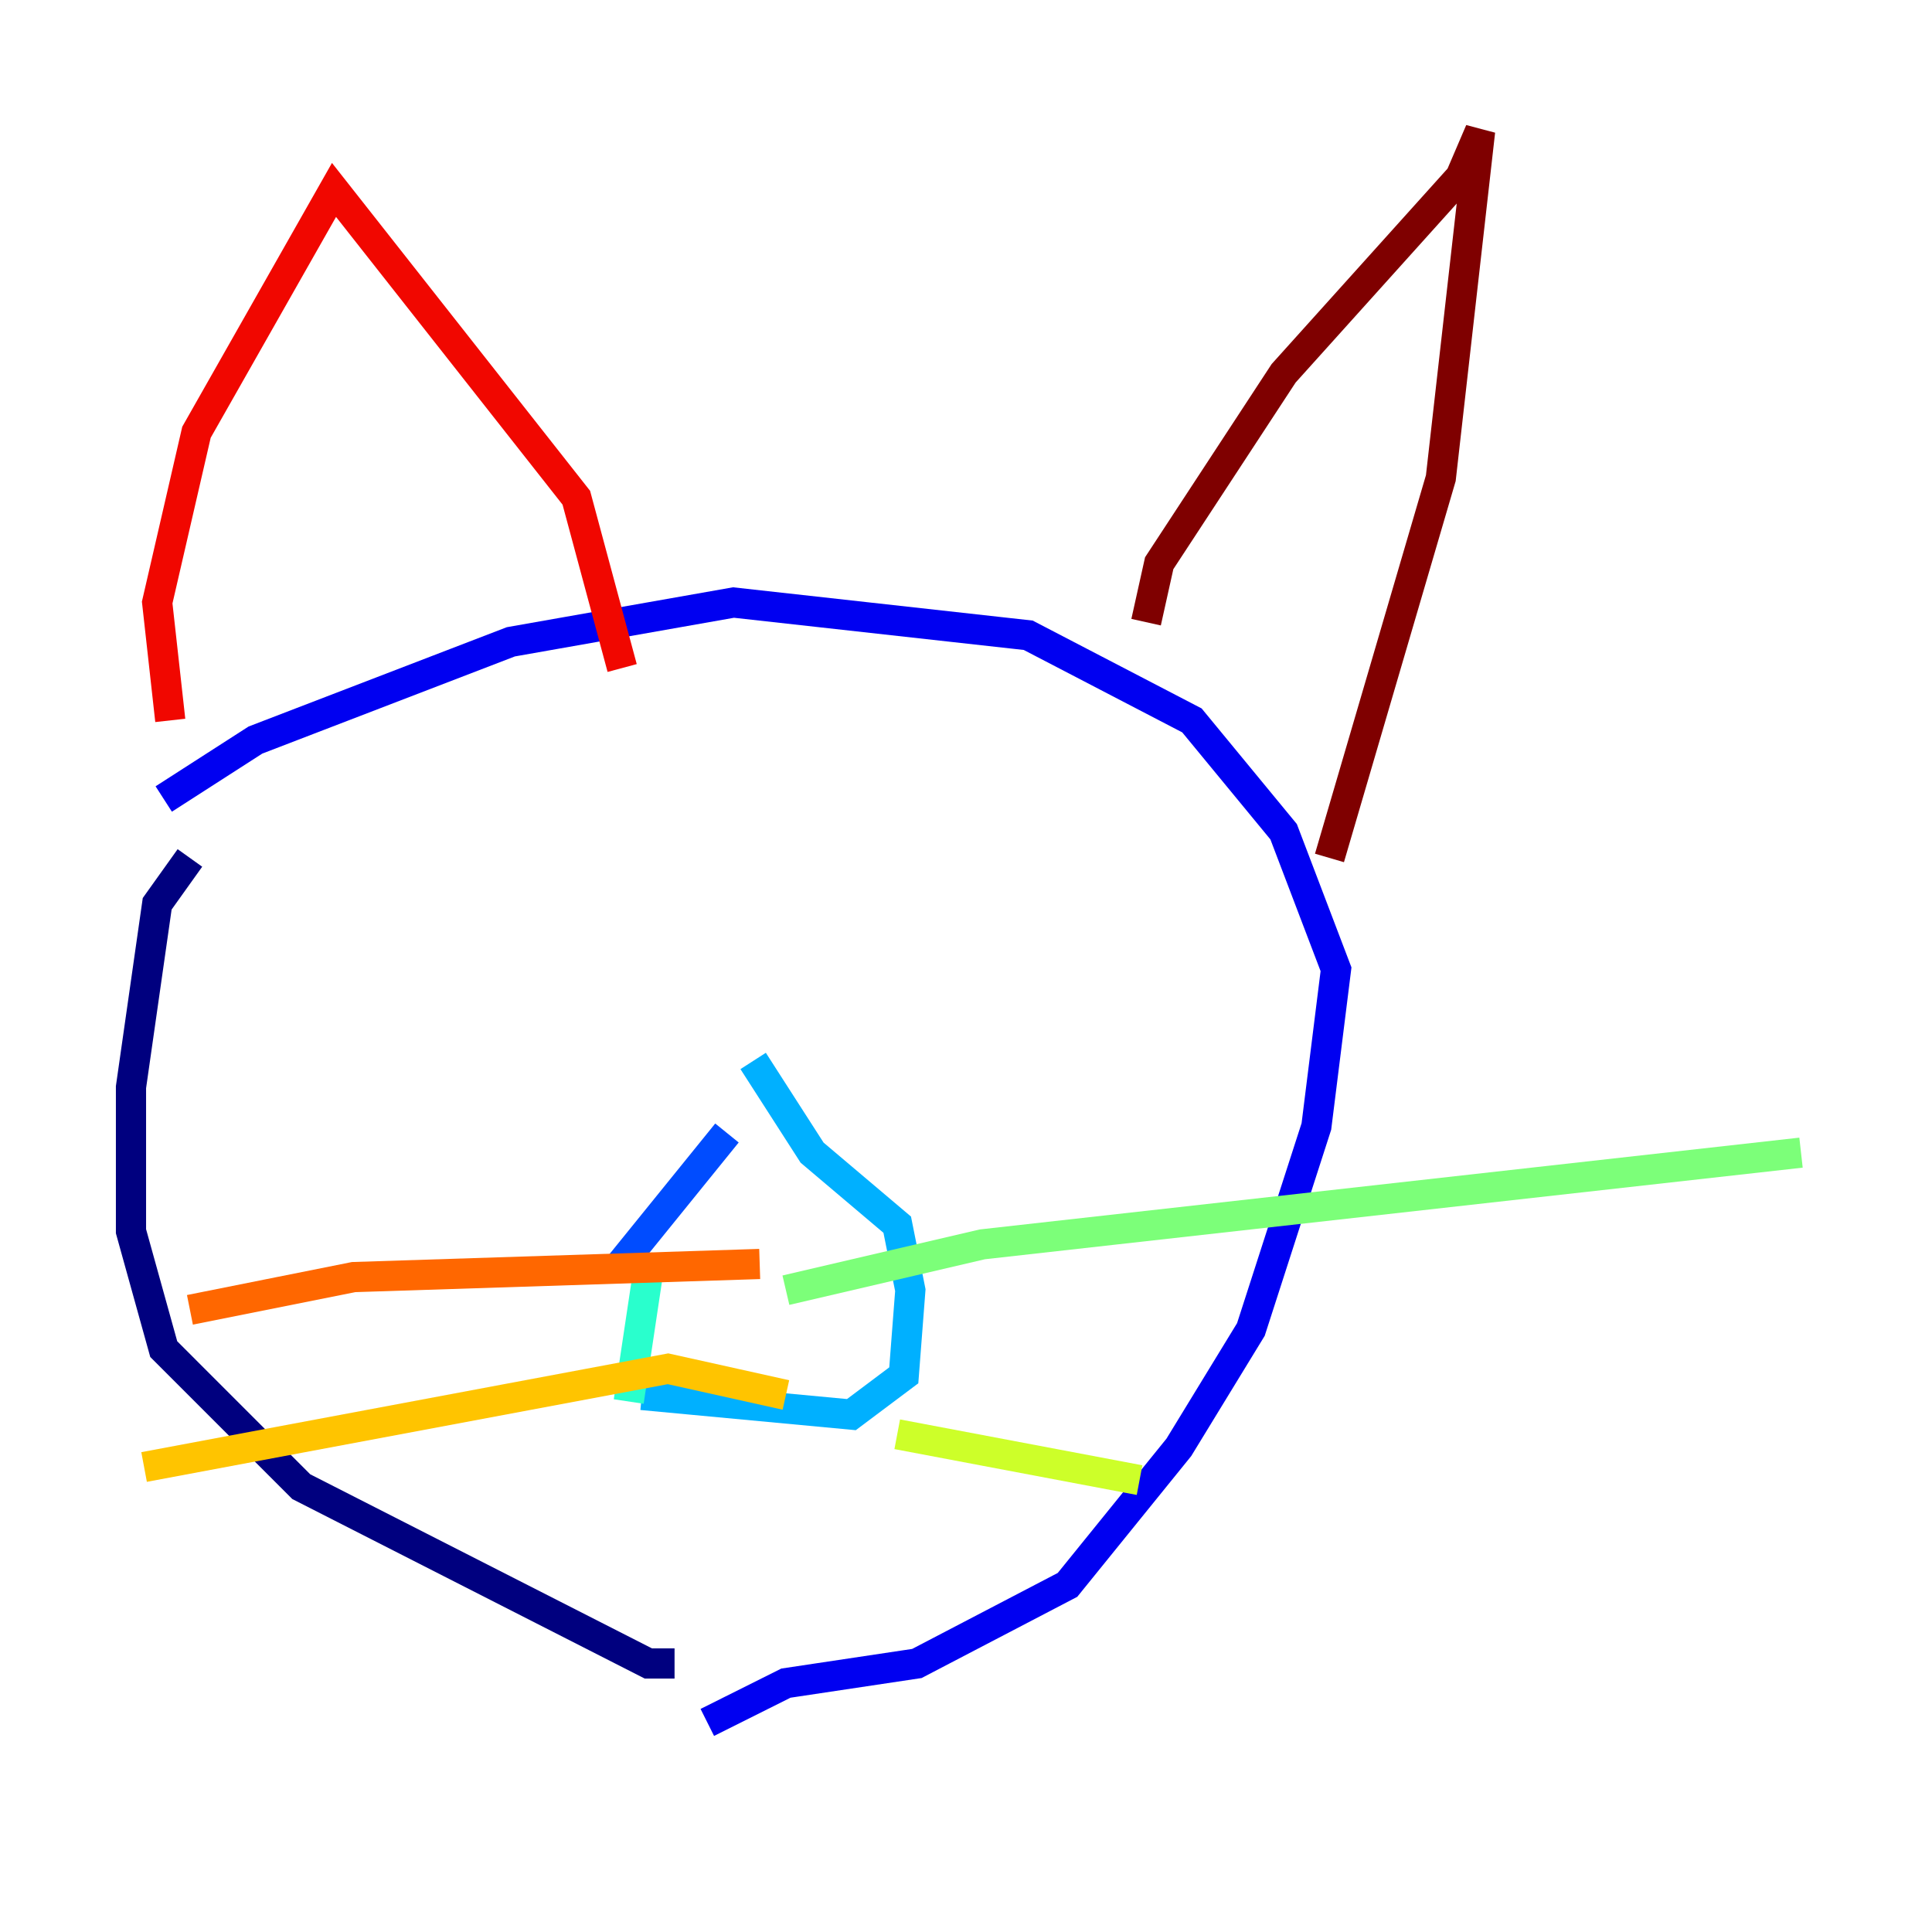 <?xml version="1.0" encoding="utf-8" ?>
<svg baseProfile="tiny" height="128" version="1.2" viewBox="0,0,128,128" width="128" xmlns="http://www.w3.org/2000/svg" xmlns:ev="http://www.w3.org/2001/xml-events" xmlns:xlink="http://www.w3.org/1999/xlink"><defs /><polyline fill="none" points="12.583,56.841 10.414,59.878 8.678,72.027 8.678,81.573 10.848,89.383 19.959,98.495 42.956,110.21 44.691,110.21" stroke="#00007f" stroke-width="2" /><polyline fill="none" points="46.861,114.115 52.068,111.512 60.746,110.21 70.725,105.003 78.102,95.891 82.875,88.081 87.214,74.63 88.515,64.217 85.044,55.105 78.969,47.729 68.122,42.088 48.597,39.919 33.844,42.522 16.922,49.031 10.848,52.936" stroke="#0000f1" stroke-width="2" /><polyline fill="none" points="48.163,75.064 40.786,84.176" stroke="#004cff" stroke-width="2" /><polyline fill="none" points="49.898,70.291 53.803,76.366 59.444,81.139 60.312,85.478 59.878,91.119 56.407,93.722 42.522,92.42" stroke="#00b0ff" stroke-width="2" /><polyline fill="none" points="41.654,92.854 42.956,84.176" stroke="#29ffcd" stroke-width="2" /><polyline fill="none" points="52.068,85.478 65.085,82.441 119.322,76.366" stroke="#7cff79" stroke-width="2" /><polyline fill="none" points="59.444,95.024 75.498,98.061" stroke="#cdff29" stroke-width="2" /><polyline fill="none" points="52.068,92.42 44.258,90.685 9.546,97.193" stroke="#ffc400" stroke-width="2" /><polyline fill="none" points="50.332,83.742 23.43,84.61 12.583,86.78" stroke="#ff6700" stroke-width="2" /><polyline fill="none" points="11.281,47.729 10.414,39.919 13.017,28.637 22.129,12.583 38.183,32.976 41.22,44.258" stroke="#f10700" stroke-width="2" /><polyline fill="none" points="75.932,41.22 76.8,37.315 85.044,24.732 96.759,11.715 98.061,8.678 95.458,31.675 88.081,56.841" stroke="#7f0000" stroke-width="2" /></svg>